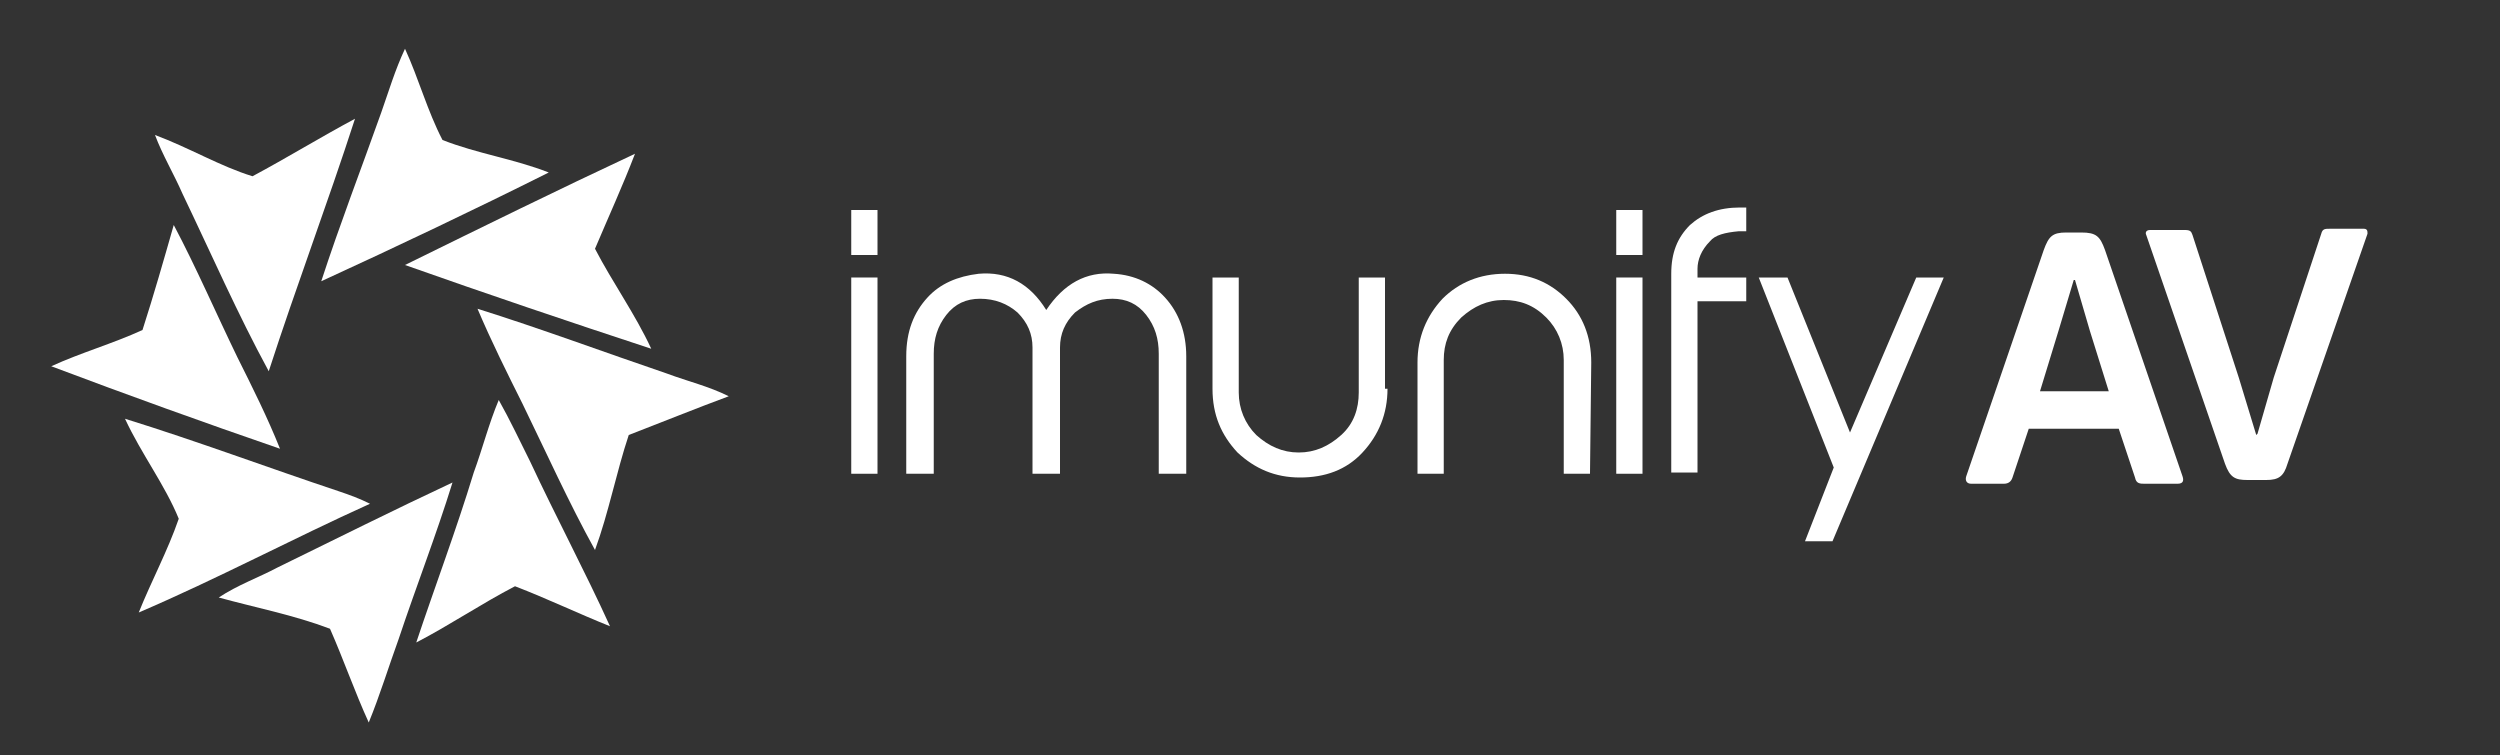 <?xml version="1.0" encoding="utf-8"?>
<!-- Generator: Adobe Illustrator 21.1.0, SVG Export Plug-In . SVG Version: 6.00 Build 0)  -->
<svg version="1.1" id="Слой_1" xmlns="http://www.w3.org/2000/svg" xmlns:xlink="http://www.w3.org/1999/xlink" x="0px" y="0px"
	 viewBox="0 0 200 60.4" style="enable-background:new 0 0 200 60.4;" xml:space="preserve">
<rect x="0" y="0" width="200" height="60.4" fill="#333333" stroke="none"/>
<style type="text/css">
	.st0{fill:#FFFFFF;}
</style>
<g>
	<g>
		<path class="st0" d="M70.2,20.4h-2.1v-3.6h2.1V20.4z M70.2,37.9h-2.1V22.2h2.1V37.9z"/>
		<path class="st0" d="M94.9,37.9h-2.2v-9.6c0-1.2-0.3-2.2-1-3.1s-1.6-1.3-2.7-1.3c-1.2,0-2.1,0.4-3,1.1c-0.8,0.8-1.2,1.7-1.2,2.8
			v10.1h-2.2V27.8c0-1.1-0.4-2-1.2-2.8c-0.8-0.7-1.8-1.1-3-1.1c-1.1,0-2,0.4-2.7,1.3s-1,1.9-1,3.1v9.6h-2.2v-9.4
			c0-2,0.6-3.5,1.7-4.7c1-1.1,2.4-1.7,4.1-1.9c2.3-0.2,4.1,0.8,5.4,2.9c1.4-2.1,3.2-3.1,5.4-2.9c1.7,0.1,3.1,0.8,4.1,1.9
			c1.1,1.2,1.7,2.8,1.7,4.7L94.9,37.9L94.9,37.9z"/>
		<path class="st0" d="M111,31.1c0,2-0.7,3.7-2,5.1s-3,2-5,2s-3.6-0.7-5-2c-1.3-1.4-2-3-2-5.1v-8.9h2.1v9.2c0,1.3,0.5,2.5,1.4,3.4
			c1,0.9,2.1,1.4,3.4,1.4s2.4-0.5,3.4-1.4s1.4-2.1,1.4-3.4v-9.2h2.1v8.9H111z"/>
		<path class="st0" d="M127.2,37.9h-2.1v-9.1c0-1.3-0.5-2.5-1.4-3.4c-1-1-2.1-1.4-3.4-1.4s-2.4,0.5-3.4,1.4c-1,1-1.4,2.1-1.4,3.4
			v9.1h-2.1V29c0-2,0.7-3.7,2-5.1c1.3-1.3,3-2,5-2s3.6,0.7,4.9,2s2,3,2,5.1L127.2,37.9L127.2,37.9z"/>
		<path class="st0" d="M131.4,20.4h-2.1v-3.6h2.1V20.4z M131.4,37.9h-2.1V22.2h2.1V37.9z"/>
		<path class="st0" d="M139.7,24.1h-3.9v13.7h-2.1V21.9c0-1.7,0.5-2.9,1.5-3.9c1-0.9,2.3-1.4,4-1.4h0.5v1.9h-0.6
			c-1.1,0.1-1.9,0.3-2.3,0.8c-0.7,0.7-1,1.5-1,2.2v0.7h3.9L139.7,24.1L139.7,24.1z"/>
		<path class="st0" d="M155.5,22.2l-8.9,21.1h-2.2l2.3-5.9l-6-15.2h2.3l5,12.4l5.3-12.4C153.3,22.2,155.5,22.2,155.5,22.2z"/>
	</g>
	<g>
		<g>
			<path class="st0" d="M30.5,9c0.6-1.7,1.1-3.4,1.9-5.1c1.1,2.4,1.8,5,3,7.3c2.8,1.1,5.7,1.5,8.5,2.6c-6,3-12.1,5.9-18.2,8.7
				C27.2,17.9,28.9,13.5,30.5,9L30.5,9z"/>
		</g>
		<g>
			<path class="st0" d="M20.2,14.1c2.8-1.5,5.4-3.1,8.2-4.6c-2.2,6.8-4.7,13.4-6.9,20.2c-2.5-4.6-4.6-9.4-6.9-14.2
				c-0.7-1.6-1.6-3.1-2.2-4.7C15.1,11.8,17.6,13.3,20.2,14.1L20.2,14.1z"/>
		</g>
		<g>
			<path class="st0" d="M32.4,21.2c6.1-3,12.2-6,18.4-8.9c-1,2.6-2.1,5-3.2,7.6c1.4,2.7,3.2,5.2,4.5,8
				C45.4,25.7,38.9,23.5,32.4,21.2L32.4,21.2z"/>
		</g>
		<g>
			<g>
				<path class="st0" d="M13.9,18c1.8,3.4,3.4,7.1,5.1,10.6c1.2,2.4,2.4,4.8,3.4,7.3c-6.1-2.1-12.2-4.3-18.3-6.6
					c2.4-1.1,4.9-1.8,7.3-2.9C12.3,23.6,13.1,20.8,13.9,18L13.9,18z"/>
			</g>
		</g>
		<g>
			<path class="st0" d="M38.2,24.7c5.1,1.6,10.2,3.5,15.2,5.2c1.6,0.6,3.3,1,4.9,1.8c-2.7,1-5.4,2.1-8,3.1c-1,3-1.6,6.2-2.7,9.2
				c-2.1-3.8-3.9-7.8-5.8-11.7C40.6,29.9,39.3,27.3,38.2,24.7L38.2,24.7z"/>
		</g>
		<g>
			<path class="st0" d="M37.9,37.8c0.7-1.9,1.2-3.9,2-5.8c0.9,1.6,1.7,3.3,2.5,4.9c2.1,4.5,4.4,8.8,6.4,13.2c-2.5-1-5-2.2-7.6-3.2
				c-2.7,1.4-5.2,3.1-7.9,4.5C34.8,46.9,36.5,42.4,37.9,37.8L37.9,37.8z"/>
		</g>
		<g>
			<path class="st0" d="M10,33.5c5.8,1.8,11.4,3.9,17.1,5.8c0.9,0.3,1.7,0.6,2.5,1c-6.2,2.8-12.2,6-18.5,8.7c1-2.5,2.3-4.9,3.2-7.5
				C13.2,38.8,11.3,36.3,10,33.5L10,33.5z"/>
		</g>
		<g>
			<path class="st0" d="M22.2,45.4c4.7-2.3,9.3-4.6,14-6.8c-1.3,4.2-2.9,8.3-4.3,12.5c-0.8,2.2-1.5,4.5-2.4,6.7
				c-1.1-2.4-2-5-3.1-7.5c-2.9-1.1-6-1.7-8.9-2.5C19,46.8,20.7,46.2,22.2,45.4L22.2,45.4z"/>
		</g>
	</g>
	<g>
		<g>
			<path class="st0" d="M162.3,34.3l-1.3,3.9c-0.1,0.3-0.3,0.5-0.7,0.5h-2.6c-0.4,0-0.5-0.3-0.4-0.6l6.2-18.1
				c0.4-1.1,0.7-1.4,1.8-1.4h1.2c1.2,0,1.5,0.3,1.9,1.4l6.2,18.1c0.1,0.3,0.1,0.6-0.4,0.6h-2.6c-0.4,0-0.7,0-0.8-0.5l-1.3-3.9H162.3
				z M168.7,31.3l-1.5-4.8l-1.2-4.1h-0.1l-1.2,4l-1.5,4.9H168.7z"/>
		</g>
		<g>
			<path class="st0" d="M180.6,34.7l1.3-4.5l3.8-11.5c0.1-0.4,0.3-0.4,0.7-0.4h2.7c0.3,0,0.3,0.2,0.3,0.4L183,37.1
				c-0.3,1-0.7,1.3-1.7,1.3h-1.5c-1,0-1.4-0.2-1.8-1.3l-6.3-18.3c-0.1-0.2,0-0.4,0.3-0.4h2.8c0.4,0,0.5,0.1,0.6,0.4l3.7,11.4
				l1.4,4.6L180.6,34.7L180.6,34.7z"/>
		</g>
	</g>
</g>
</svg>
